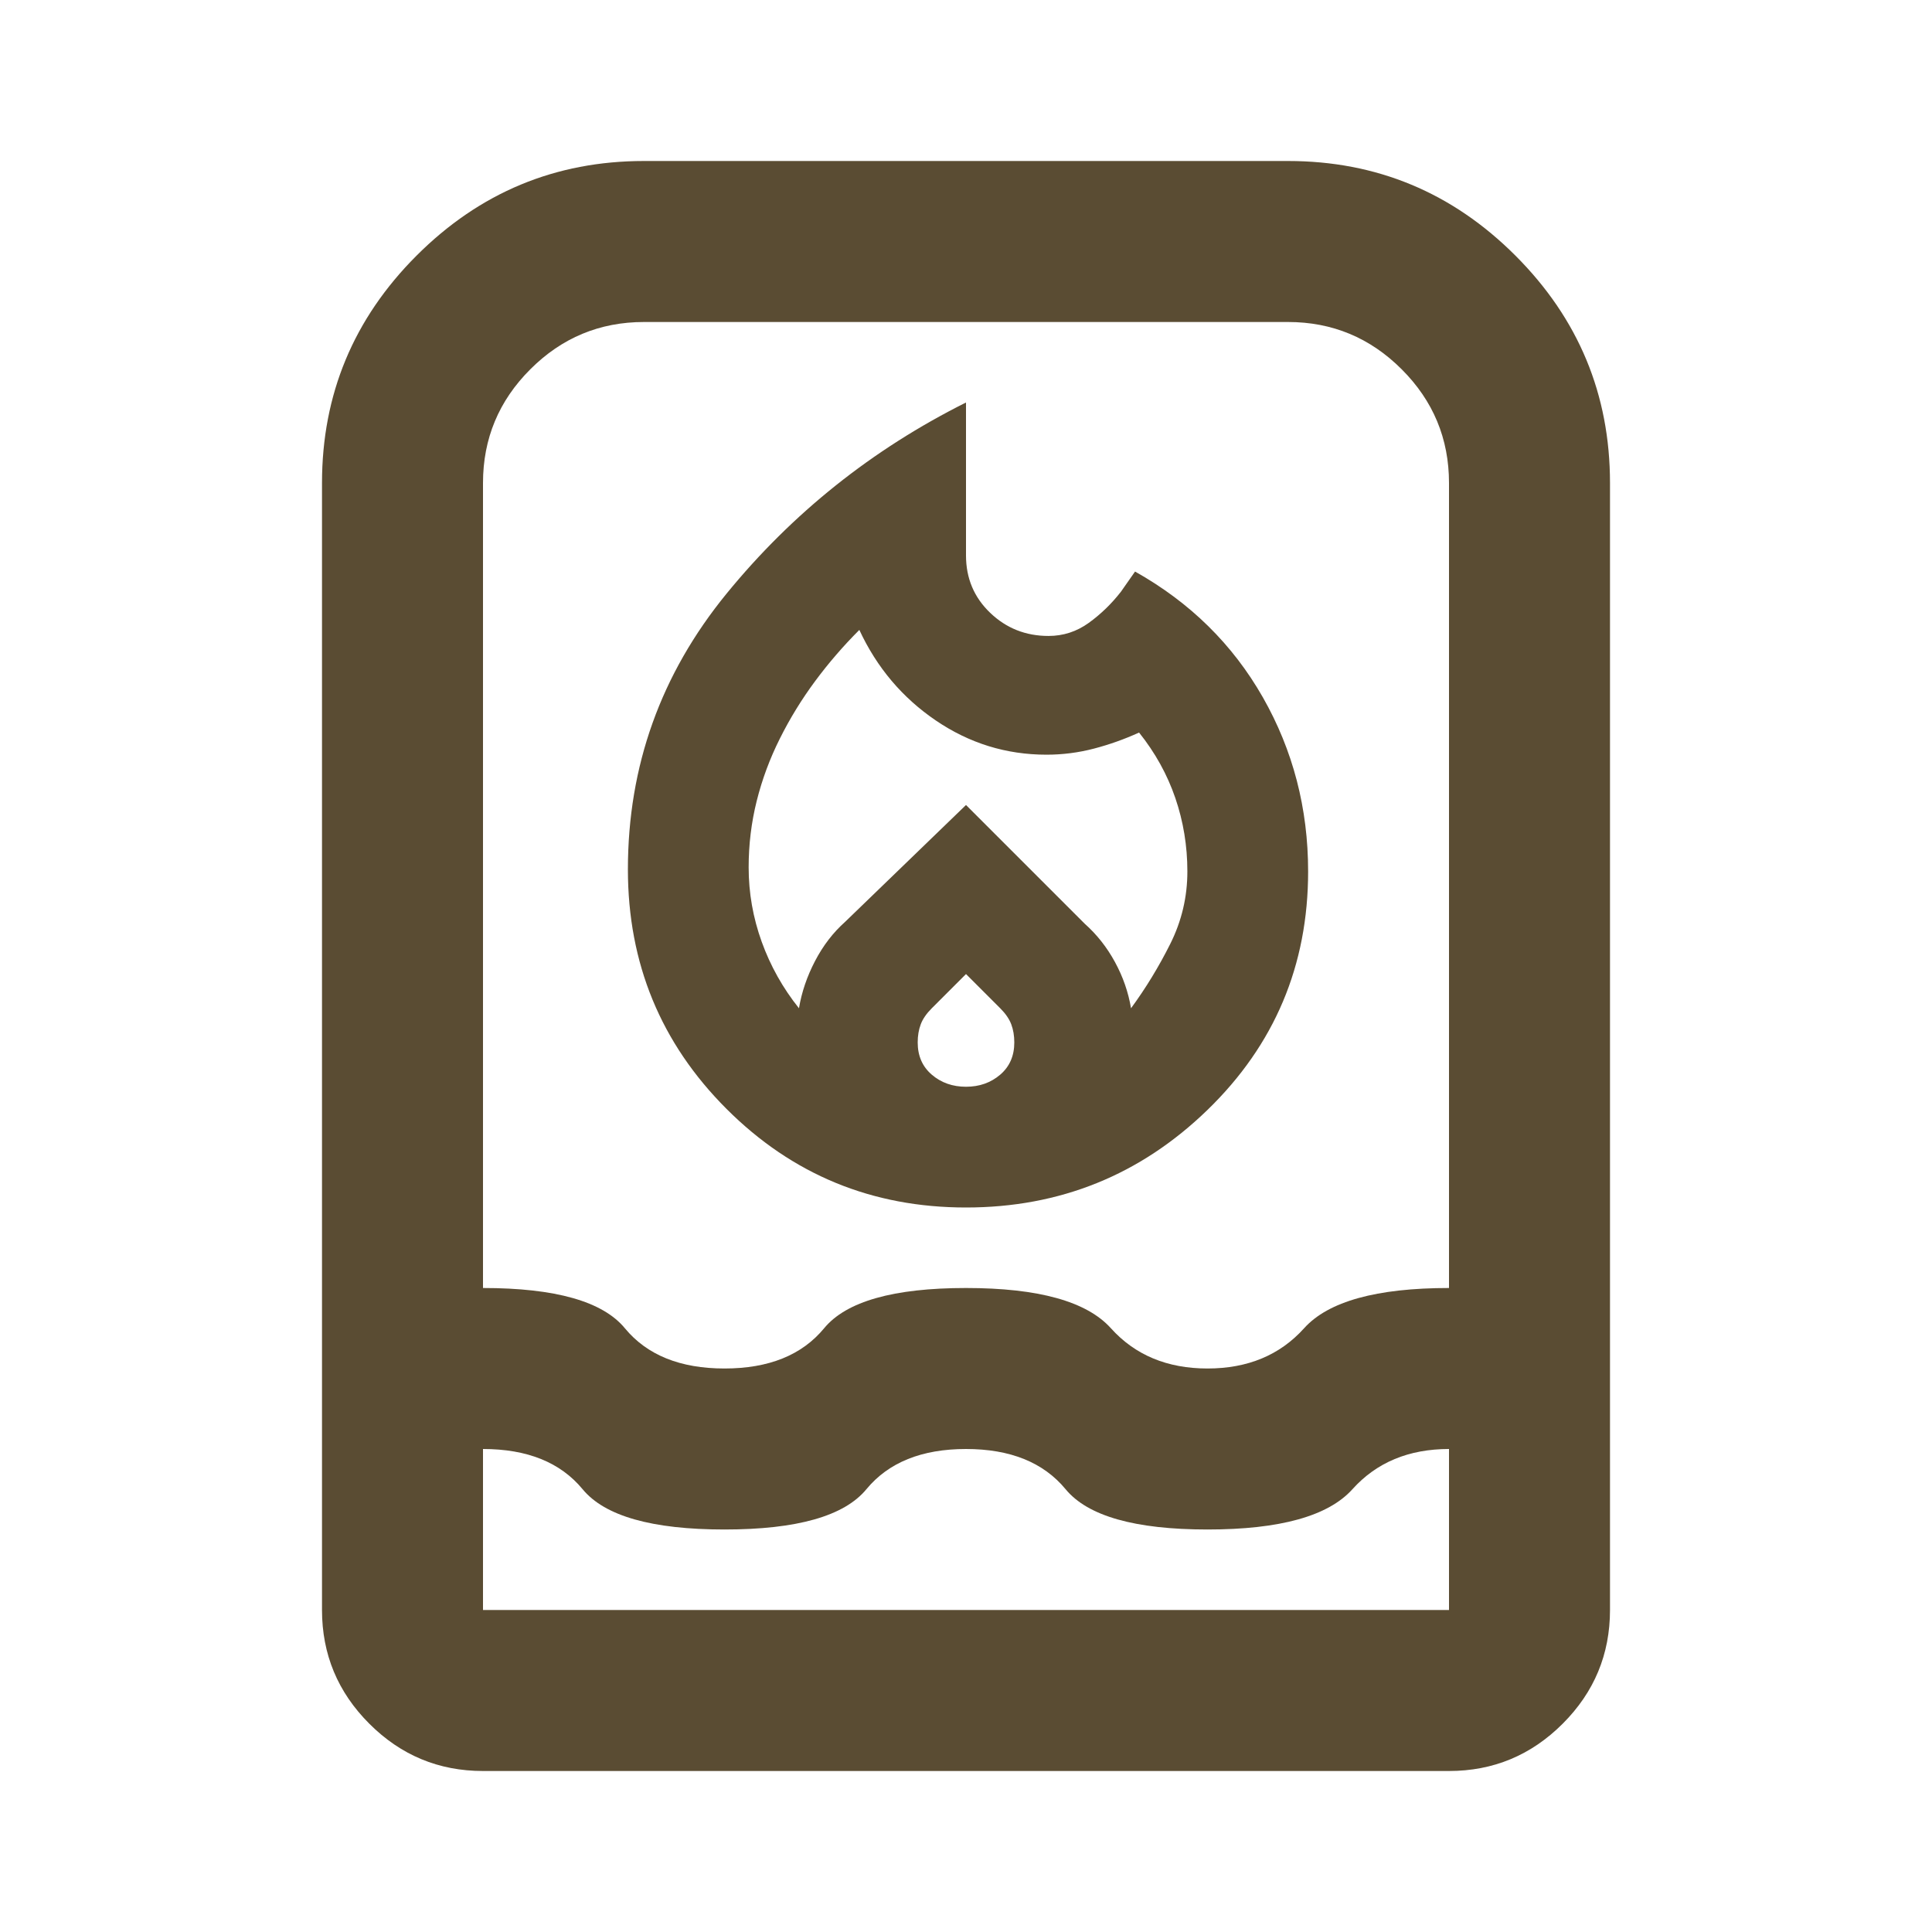 <svg width="120" height="120" viewBox="0 0 120 120" fill="none" xmlns="http://www.w3.org/2000/svg">
<path d="M46.5 53.875C46.5 55.458 46.771 57 47.312 58.5C47.854 60 48.625 61.375 49.625 62.625C49.792 61.625 50.125 60.646 50.625 59.688C51.125 58.729 51.75 57.917 52.5 57.25L60 50L67.375 57.375C68.125 58.042 68.75 58.833 69.25 59.75C69.75 60.667 70.083 61.625 70.25 62.625C71.167 61.375 71.979 60.042 72.688 58.625C73.396 57.208 73.75 55.708 73.75 54.125C73.75 52.542 73.5 51.021 73 49.562C72.5 48.104 71.75 46.75 70.75 45.5C69.833 45.917 68.896 46.25 67.938 46.5C66.979 46.75 66 46.875 65 46.875C62.5 46.875 60.208 46.167 58.125 44.75C56.042 43.333 54.458 41.458 53.375 39.125C52.375 40.125 51.458 41.188 50.625 42.312C49.792 43.438 49.062 44.625 48.438 45.875C47.812 47.125 47.333 48.417 47 49.75C46.667 51.083 46.5 52.458 46.5 53.875ZM60 60.5L57.875 62.625C57.542 62.958 57.312 63.292 57.188 63.625C57.062 63.958 57 64.333 57 64.75C57 65.583 57.292 66.25 57.875 66.75C58.458 67.25 59.167 67.5 60 67.5C60.833 67.5 61.542 67.25 62.125 66.75C62.708 66.25 63 65.583 63 64.75C63 64.333 62.938 63.958 62.812 63.625C62.688 63.292 62.458 62.958 62.125 62.625L60 60.5ZM60 25V34.5C60 35.917 60.5 37.104 61.5 38.062C62.5 39.021 63.708 39.5 65.125 39.5C66.042 39.5 66.875 39.229 67.625 38.688C68.375 38.146 69.042 37.5 69.625 36.75L70.5 35.5C73.917 37.417 76.562 40.021 78.438 43.312C80.312 46.604 81.25 50.208 81.25 54.125C81.25 59.958 79.167 64.896 75 68.938C70.833 72.979 65.833 75 60 75C54.167 75 49.208 72.958 45.125 68.875C41.042 64.792 39 59.833 39 54C39 47.583 41.042 41.875 45.125 36.875C49.208 31.875 54.167 27.917 60 25ZM30 110C27.25 110 24.896 109.021 22.938 107.062C20.979 105.104 20 102.75 20 100V30C20 24.5 21.958 19.792 25.875 15.875C29.792 11.958 34.5 10 40 10H80C85.5 10 90.208 11.958 94.125 15.875C98.042 19.792 100 24.5 100 30V100C100 102.75 99.021 105.104 97.062 107.062C95.104 109.021 92.75 110 90 110H30ZM30 90V100H90V90C87.5 90 85.5 90.833 84 92.5C82.5 94.167 79.5 95 75 95C70.5 95 67.562 94.167 66.188 92.5C64.812 90.833 62.75 90 60 90C57.25 90 55.188 90.833 53.812 92.5C52.438 94.167 49.5 95 45 95C40.5 95 37.562 94.167 36.188 92.5C34.812 90.833 32.75 90 30 90ZM45 85C47.75 85 49.812 84.167 51.188 82.5C52.562 80.833 55.5 80 60 80C64.5 80 67.5 80.833 69 82.5C70.5 84.167 72.5 85 75 85C77.5 85 79.5 84.167 81 82.5C82.5 80.833 85.5 80 90 80V30C90 27.25 89.021 24.896 87.062 22.938C85.104 20.979 82.75 20 80 20H40C37.25 20 34.896 20.979 32.938 22.938C30.979 24.896 30 27.25 30 30V80C34.5 80 37.438 80.833 38.812 82.5C40.188 84.167 42.25 85 45 85Z" fill="#49391D" fill-opacity="0.9"/>
</svg>
